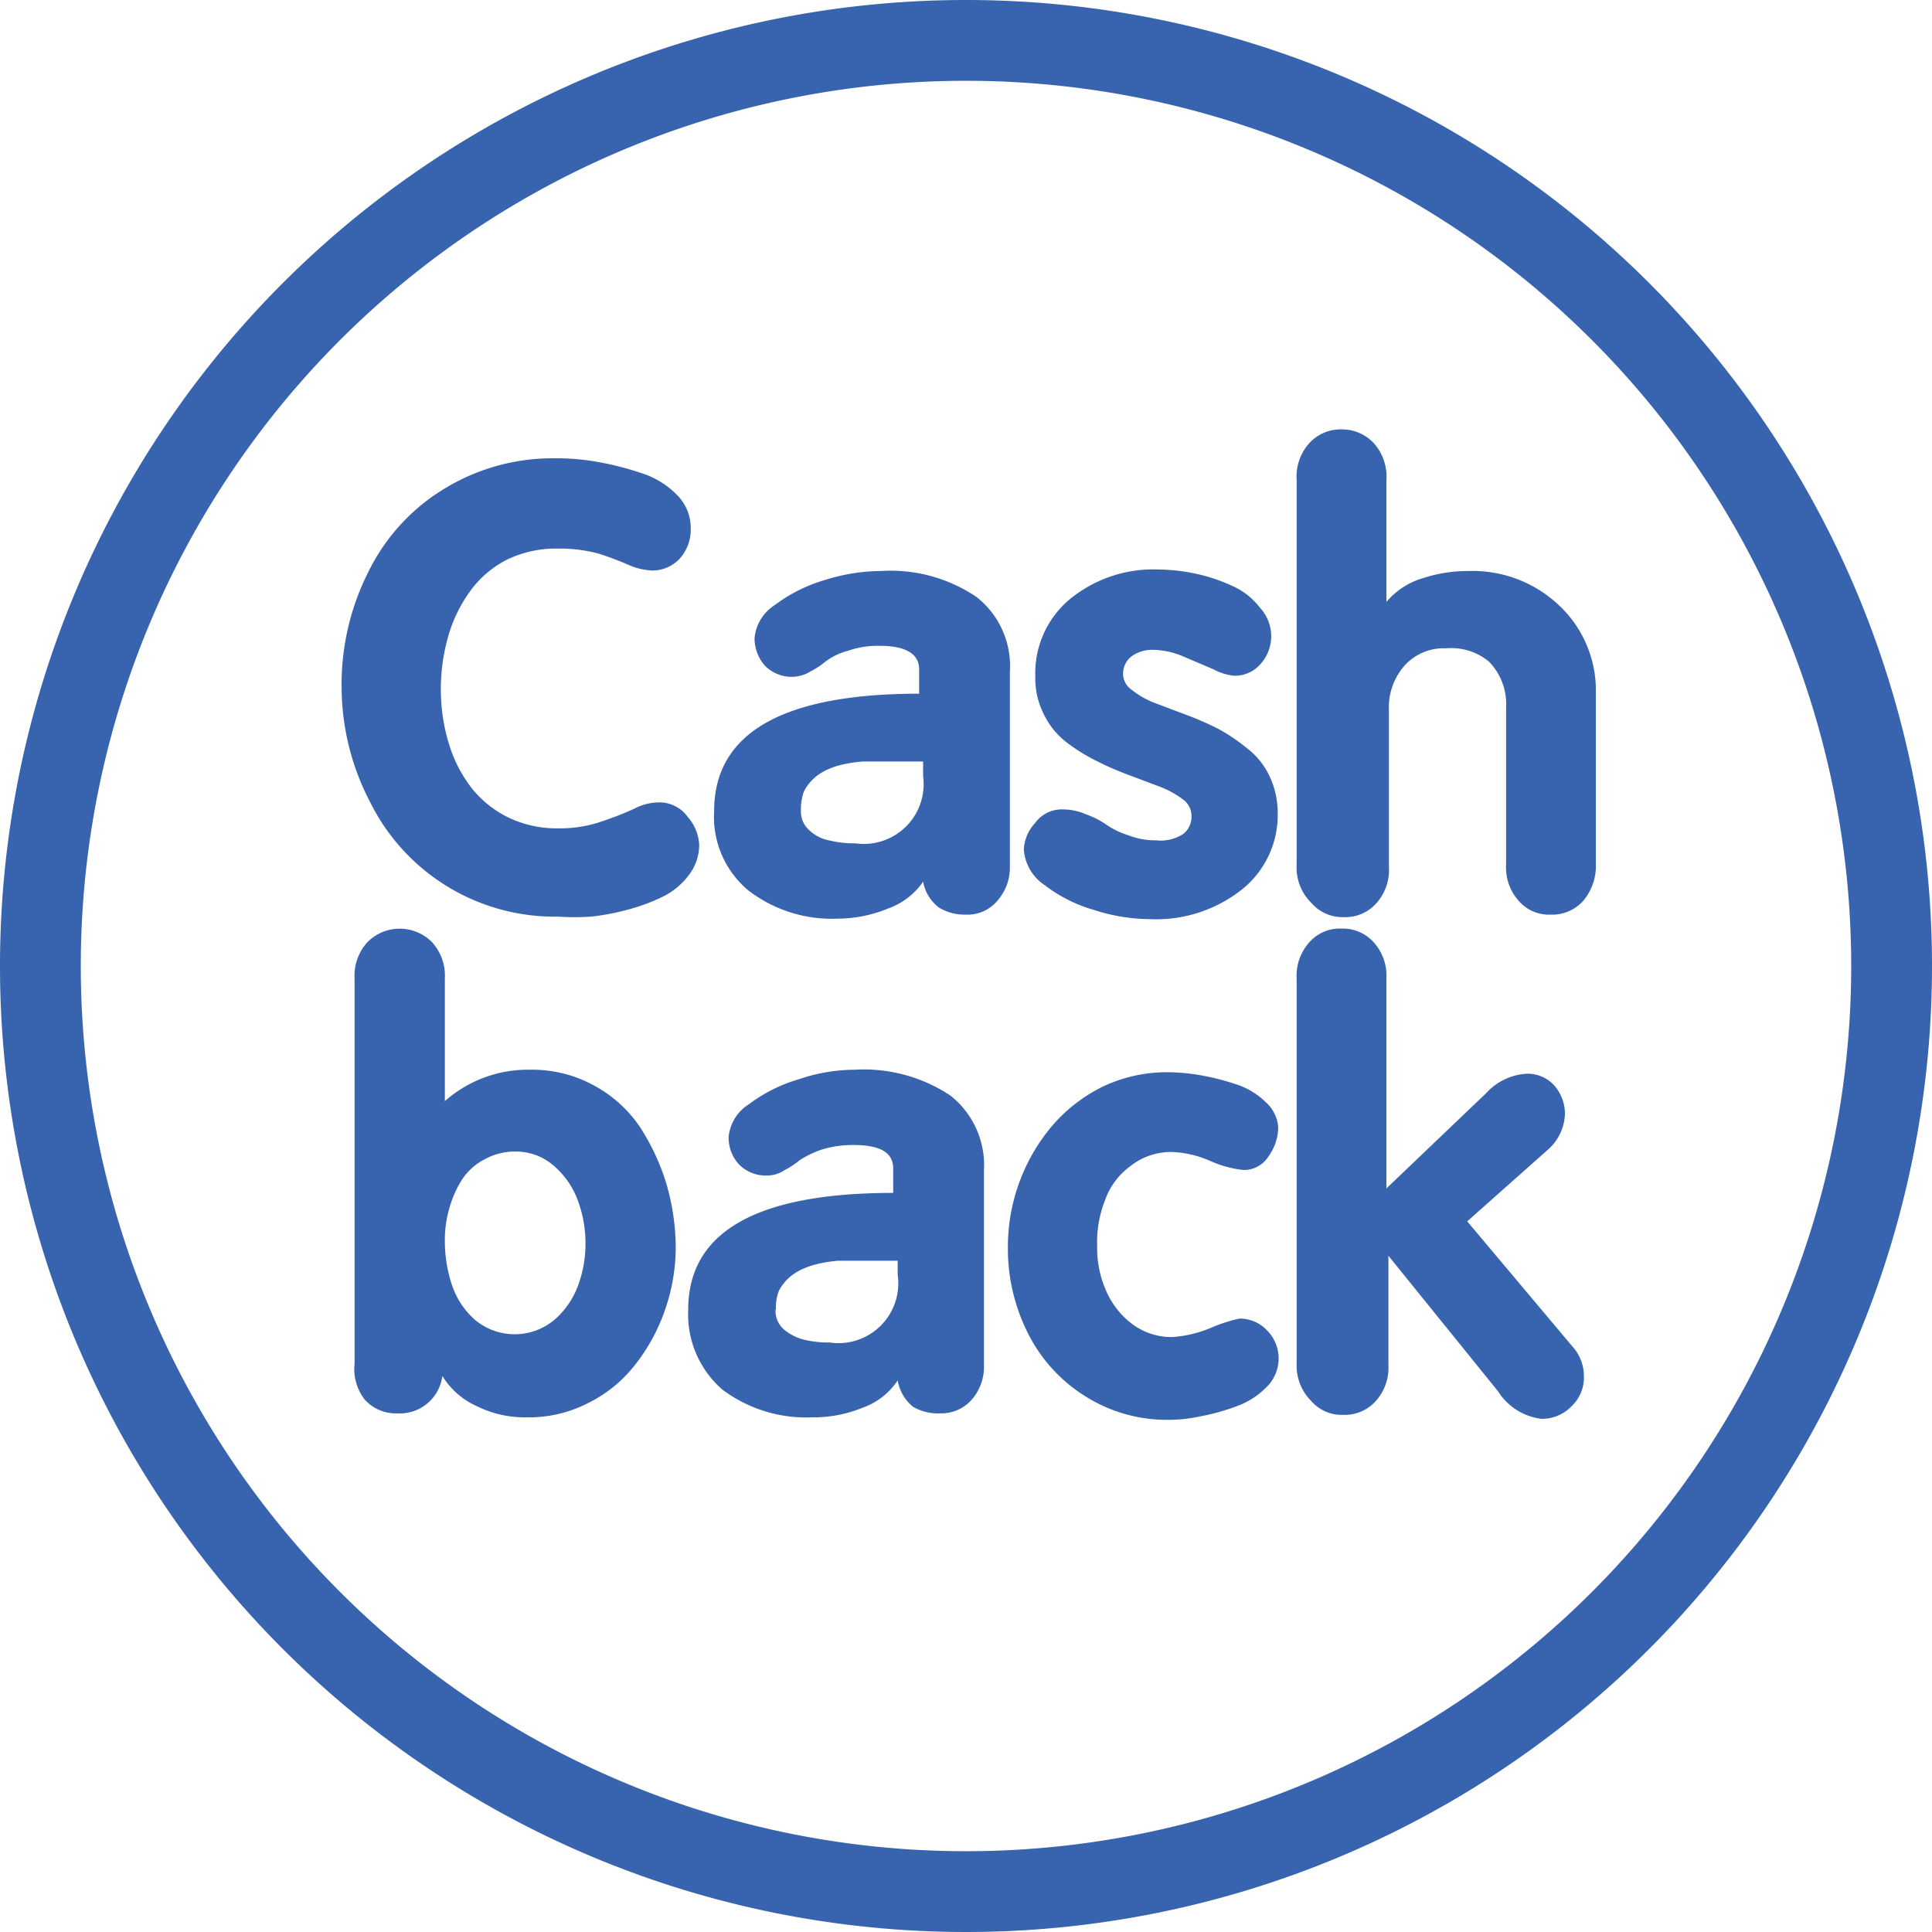 <svg xmlns="http://www.w3.org/2000/svg" viewBox="0 0 38.74 38.74"><style>#Layer_2{fill: #3763af}</style><g id="Layer_2" data-name="Layer 2"><g id="Layer_1-2" data-name="Layer 1"><path d="M19.37,0A19.37,19.37,0,1,0,38.74,19.37,19.37,19.37,0,0,0,19.37,0Zm0,37.12A17.75,17.75,0,1,1,37.12,19.37,17.75,17.75,0,0,1,19.37,37.12Z"/><path d="M6.85,13.8a5,5,0,0,1,.54-2.34A4,4,0,0,1,8.91,9.8a4.16,4.16,0,0,1,2.24-.61,4.62,4.62,0,0,1,.82.07,5.84,5.84,0,0,1,.87.22,1.72,1.72,0,0,1,.73.44.93.93,0,0,1,.28.68.87.87,0,0,1-.21.59.75.75,0,0,1-.56.25,1.32,1.32,0,0,1-.47-.11A6.22,6.22,0,0,0,12,11.1a3,3,0,0,0-.83-.1,2.25,2.25,0,0,0-1,.22,2.06,2.06,0,0,0-.74.63,2.9,2.9,0,0,0-.44.9,3.83,3.83,0,0,0-.15,1.09A3.69,3.69,0,0,0,9,14.91a2.74,2.74,0,0,0,.44.87,2.13,2.13,0,0,0,.75.61,2.23,2.23,0,0,0,1,.22,2.57,2.57,0,0,0,.85-.13,6.77,6.77,0,0,0,.67-.26,1.08,1.08,0,0,1,.48-.13.7.7,0,0,1,.6.29.92.92,0,0,1,.23.56,1,1,0,0,1-.21.61,1.45,1.45,0,0,1-.52.43,3.79,3.79,0,0,1-.7.26,4.74,4.74,0,0,1-.74.14,5.07,5.07,0,0,1-.66,0,4.13,4.13,0,0,1-3.76-2.28A5,5,0,0,1,6.85,13.8Z"/><path d="M18.51,17.68a1.44,1.44,0,0,1-.71.54,2.64,2.64,0,0,1-1,.2A2.74,2.74,0,0,1,15,17.85a1.92,1.92,0,0,1-.68-1.59c0-1.56,1.37-2.35,4.11-2.35v-.49c0-.31-.27-.47-.79-.47a1.83,1.83,0,0,0-.64.1,1.29,1.29,0,0,0-.44.21,1.77,1.77,0,0,1-.32.21.7.7,0,0,1-.32.1.75.75,0,0,1-.59-.23.84.84,0,0,1-.2-.54.88.88,0,0,1,.41-.67,3.12,3.12,0,0,1,1-.5,3.79,3.79,0,0,1,1.12-.18,3.07,3.07,0,0,1,1.92.52,1.76,1.76,0,0,1,.67,1.5v3.91a1,1,0,0,1-.25.68.78.78,0,0,1-.63.28,1,1,0,0,1-.54-.14A.84.84,0,0,1,18.51,17.68Zm-2.45-1.42a.49.49,0,0,0,.16.38.78.78,0,0,0,.4.21,2.09,2.09,0,0,0,.53.06,1.2,1.2,0,0,0,1.36-1.35v-.29c-.66,0-1.07,0-1.21,0-.64.05-1,.25-1.18.6A1.06,1.06,0,0,0,16.06,16.26Z"/><path d="M25.26,12.18a.85.85,0,0,1,.23.57.83.83,0,0,1-.21.56.68.68,0,0,1-.53.24,1.1,1.1,0,0,1-.42-.13l-.61-.26a1.62,1.62,0,0,0-.59-.13.72.72,0,0,0-.44.13.44.44,0,0,0-.17.37.39.39,0,0,0,.17.3,1.72,1.72,0,0,0,.45.26l.61.23a6.46,6.46,0,0,1,.67.29A3.7,3.7,0,0,1,25,15a1.52,1.52,0,0,1,.45.55,1.72,1.72,0,0,1,.17.75,1.91,1.91,0,0,1-.71,1.53,2.77,2.77,0,0,1-1.86.6,3.66,3.66,0,0,1-1.1-.18,2.94,2.94,0,0,1-1-.5.93.93,0,0,1-.42-.72.83.83,0,0,1,.22-.52.66.66,0,0,1,.56-.28,1.17,1.17,0,0,1,.47.1,1.74,1.74,0,0,1,.41.21,1.64,1.64,0,0,0,.44.21,1.45,1.45,0,0,0,.55.1.83.83,0,0,0,.55-.13.44.44,0,0,0,.16-.38.4.4,0,0,0-.17-.31,1.85,1.85,0,0,0-.45-.25l-.61-.23a6.46,6.46,0,0,1-.67-.29,3.7,3.7,0,0,1-.61-.38,1.55,1.55,0,0,1-.45-.56,1.58,1.58,0,0,1-.17-.76A1.93,1.93,0,0,1,21.47,12a2.64,2.64,0,0,1,1.77-.58,3.69,3.69,0,0,1,.72.08,3.47,3.47,0,0,1,.73.24A1.42,1.42,0,0,1,25.26,12.18Z"/><path d="M26,17.33V9.62a1,1,0,0,1,.25-.73.85.85,0,0,1,.65-.28.87.87,0,0,1,.65.28,1,1,0,0,1,.25.73v2.45h0a1.51,1.51,0,0,1,.71-.47,2.92,2.92,0,0,1,.93-.15,2.52,2.52,0,0,1,1.78.65A2.34,2.34,0,0,1,32,13.88v3.45a1.09,1.09,0,0,1-.25.73.84.84,0,0,1-.66.28.8.8,0,0,1-.64-.28,1,1,0,0,1-.25-.73V14.19a1.22,1.22,0,0,0-.34-.92A1.18,1.18,0,0,0,29,13a1.06,1.06,0,0,0-.84.35,1.27,1.27,0,0,0-.31.89v3.14a1,1,0,0,1-.25.73.83.83,0,0,1-.65.28.82.82,0,0,1-.65-.28A1,1,0,0,1,26,17.33Z"/><path d="M7.11,27.34V19.62a1,1,0,0,1,.25-.72.91.91,0,0,1,1.31,0,1,1,0,0,1,.25.72v2.46a2.51,2.51,0,0,1,1.71-.63,2.57,2.57,0,0,1,1.27.31,2.61,2.61,0,0,1,.92.82,4.5,4.5,0,0,1,.54,1.15,4.64,4.64,0,0,1,.19,1.3,3.87,3.87,0,0,1-.22,1.25,3.77,3.77,0,0,1-.59,1.08,2.72,2.72,0,0,1-.94.77,2.59,2.59,0,0,1-1.23.29,2.16,2.16,0,0,1-1-.22,1.55,1.55,0,0,1-.7-.61.86.86,0,0,1-.91.75.83.83,0,0,1-.65-.28A1,1,0,0,1,7.11,27.34Zm1.81-2.46a2.8,2.8,0,0,0,.14.88,1.61,1.61,0,0,0,.47.71,1.24,1.24,0,0,0,1.58,0,1.66,1.66,0,0,0,.48-.69,2.4,2.4,0,0,0,.15-.84,2.47,2.47,0,0,0-.15-.86,1.69,1.69,0,0,0-.48-.7,1.16,1.16,0,0,0-.78-.29,1.27,1.27,0,0,0-.62.16,1.19,1.19,0,0,0-.45.41,2.1,2.1,0,0,0-.25.57A2.25,2.25,0,0,0,8.92,24.88Z"/><path d="M18,27.68a1.41,1.41,0,0,1-.71.55,2.59,2.59,0,0,1-1,.19,2.8,2.8,0,0,1-1.81-.56,2,2,0,0,1-.68-1.6q0-2.34,4.11-2.34v-.49c0-.32-.26-.47-.79-.47a2.11,2.11,0,0,0-.64.09,2,2,0,0,0-.44.21,1.77,1.77,0,0,1-.32.21.6.6,0,0,1-.32.1.75.75,0,0,1-.59-.23.8.8,0,0,1-.2-.54.87.87,0,0,1,.41-.66,3.12,3.12,0,0,1,1-.5,3.51,3.51,0,0,1,1.12-.19,3.13,3.13,0,0,1,1.92.52,1.78,1.78,0,0,1,.67,1.5v3.91a1,1,0,0,1-.24.68.81.81,0,0,1-.64.28,1,1,0,0,1-.54-.13A.87.87,0,0,1,18,27.68Zm-2.45-1.42a.5.5,0,0,0,.16.39,1,1,0,0,0,.4.21,2.15,2.15,0,0,0,.53.06A1.2,1.2,0,0,0,18,25.56v-.28h-1.2c-.65.06-1,.26-1.18.6A.87.87,0,0,0,15.56,26.26Z"/><path d="M25.63,22.59a1,1,0,0,1-.19.59.58.58,0,0,1-.5.28,2.15,2.15,0,0,1-.67-.18,2.11,2.11,0,0,0-.76-.18,1.31,1.31,0,0,0-.84.28,1.43,1.43,0,0,0-.51.68A2.31,2.31,0,0,0,22,25a2.1,2.1,0,0,0,.17.86,1.66,1.66,0,0,0,.52.68,1.32,1.32,0,0,0,.82.27,2.42,2.42,0,0,0,.76-.18,3.18,3.18,0,0,1,.58-.19.75.75,0,0,1,.55.23.8.8,0,0,1,0,1.14,1.6,1.6,0,0,1-.61.39,4.35,4.35,0,0,1-.72.2,3,3,0,0,1-.63.07,3.06,3.06,0,0,1-1.69-.48,3.15,3.15,0,0,1-1.14-1.26,3.76,3.76,0,0,1-.4-1.73,3.76,3.76,0,0,1,.9-2.44,3.2,3.2,0,0,1,1-.77,3,3,0,0,1,1.3-.29,4,4,0,0,1,.66.06,4.93,4.93,0,0,1,.71.18,1.51,1.51,0,0,1,.6.36A.75.75,0,0,1,25.63,22.59Z"/><path d="M26,27.34V19.62a1,1,0,0,1,.25-.72.81.81,0,0,1,.65-.28.83.83,0,0,1,.65.28,1,1,0,0,1,.25.72v4.21l2-1.91a1.19,1.19,0,0,1,.82-.39.72.72,0,0,1,.55.24.87.87,0,0,1,.21.57,1,1,0,0,1-.35.72l-1.61,1.43L31.53,27a.88.88,0,0,1,.23.6.79.79,0,0,1-.25.6.82.82,0,0,1-.6.25,1.2,1.2,0,0,1-.87-.55l-2.2-2.72h0v2.19a1,1,0,0,1-.25.72.83.83,0,0,1-.65.28.81.81,0,0,1-.65-.28A1,1,0,0,1,26,27.34Z"/></g></g></svg>
